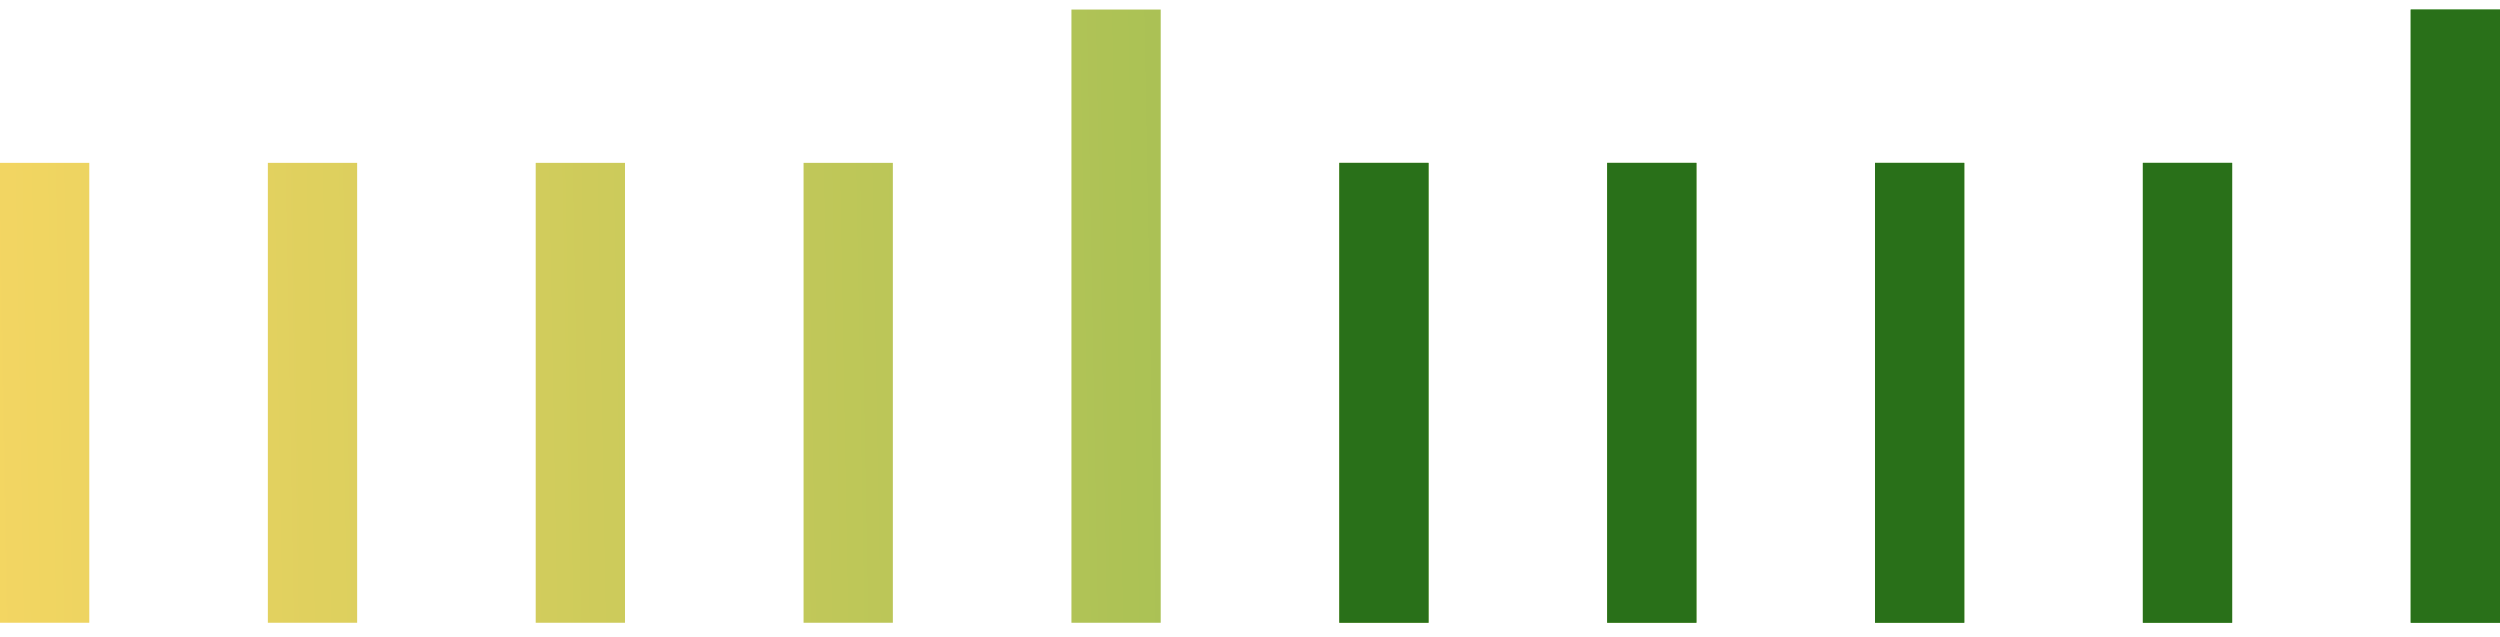 <svg width="106" height="27" viewBox="0 0 106 27" fill="none" xmlns="http://www.w3.org/2000/svg">
<path d="M0 6.905H3.786V26.405H0V6.905Z" fill="url(#paint0_linear_231_544)"/>
<path d="M11.357 6.905H15.143V26.405H11.357V6.905Z" fill="url(#paint1_linear_231_544)"/>
<path d="M22.714 6.905H26.5V26.405H22.714V6.905Z" fill="url(#paint2_linear_231_544)"/>
<path d="M34.071 6.905H37.857V26.405H34.071V6.905Z" fill="url(#paint3_linear_231_544)"/>
<path d="M45.429 0.405H49.214V26.405H45.429V0.405Z" fill="url(#paint4_linear_231_544)"/>
<path d="M56.786 6.905H60.571V26.405H56.786V6.905Z" fill="url(#paint5_linear_231_544)"/>
<path d="M68.143 6.905H71.929V26.405H68.143V6.905Z" fill="url(#paint6_linear_231_544)"/>
<path d="M79.5 6.905H83.286V26.405H79.5V6.905Z" fill="url(#paint7_linear_231_544)"/>
<path d="M90.857 6.905H94.643V26.405H90.857V6.905Z" fill="url(#paint8_linear_231_544)"/>
<path d="M102.214 0.405H106V26.405H102.214V0.405Z" fill="url(#paint9_linear_231_544)"/>
<path d="M56.786 6.905H60.571V26.405H56.786V6.905Z" fill="#297019"/>
<path d="M68.143 6.905H71.929V26.405H68.143V6.905Z" fill="#297019"/>
<path d="M79.5 6.905H83.286V26.405H79.5V6.905Z" fill="#297019"/>
<path d="M90.857 6.905H94.643V26.405H90.857V6.905Z" fill="#297019"/>
<path d="M102.214 0.405H106V26.405H102.214V0.405Z" fill="#297019"/>
<defs>
<linearGradient id="paint0_linear_231_544" x1="106" y1="14.271" x2="-8.419" y2="16.346" gradientUnits="userSpaceOnUse">
<stop stop-color="#58AA46"/>
<stop offset="1" stop-color="#FFD964"/>
</linearGradient>
<linearGradient id="paint1_linear_231_544" x1="106" y1="14.271" x2="-8.419" y2="16.346" gradientUnits="userSpaceOnUse">
<stop stop-color="#58AA46"/>
<stop offset="1" stop-color="#FFD964"/>
</linearGradient>
<linearGradient id="paint2_linear_231_544" x1="106" y1="14.271" x2="-8.419" y2="16.346" gradientUnits="userSpaceOnUse">
<stop stop-color="#58AA46"/>
<stop offset="1" stop-color="#FFD964"/>
</linearGradient>
<linearGradient id="paint3_linear_231_544" x1="106" y1="14.271" x2="-8.419" y2="16.346" gradientUnits="userSpaceOnUse">
<stop stop-color="#58AA46"/>
<stop offset="1" stop-color="#FFD964"/>
</linearGradient>
<linearGradient id="paint4_linear_231_544" x1="106" y1="14.271" x2="-8.419" y2="16.346" gradientUnits="userSpaceOnUse">
<stop stop-color="#58AA46"/>
<stop offset="1" stop-color="#FFD964"/>
</linearGradient>
<linearGradient id="paint5_linear_231_544" x1="106" y1="14.271" x2="-8.419" y2="16.346" gradientUnits="userSpaceOnUse">
<stop stop-color="#58AA46"/>
<stop offset="1" stop-color="#FFD964"/>
</linearGradient>
<linearGradient id="paint6_linear_231_544" x1="106" y1="14.271" x2="-8.419" y2="16.346" gradientUnits="userSpaceOnUse">
<stop stop-color="#58AA46"/>
<stop offset="1" stop-color="#FFD964"/>
</linearGradient>
<linearGradient id="paint7_linear_231_544" x1="106" y1="14.271" x2="-8.419" y2="16.346" gradientUnits="userSpaceOnUse">
<stop stop-color="#58AA46"/>
<stop offset="1" stop-color="#FFD964"/>
</linearGradient>
<linearGradient id="paint8_linear_231_544" x1="106" y1="14.271" x2="-8.419" y2="16.346" gradientUnits="userSpaceOnUse">
<stop stop-color="#58AA46"/>
<stop offset="1" stop-color="#FFD964"/>
</linearGradient>
<linearGradient id="paint9_linear_231_544" x1="106" y1="14.271" x2="-8.419" y2="16.346" gradientUnits="userSpaceOnUse">
<stop stop-color="#58AA46"/>
<stop offset="1" stop-color="#FFD964"/>
</linearGradient>
</defs>
</svg>
